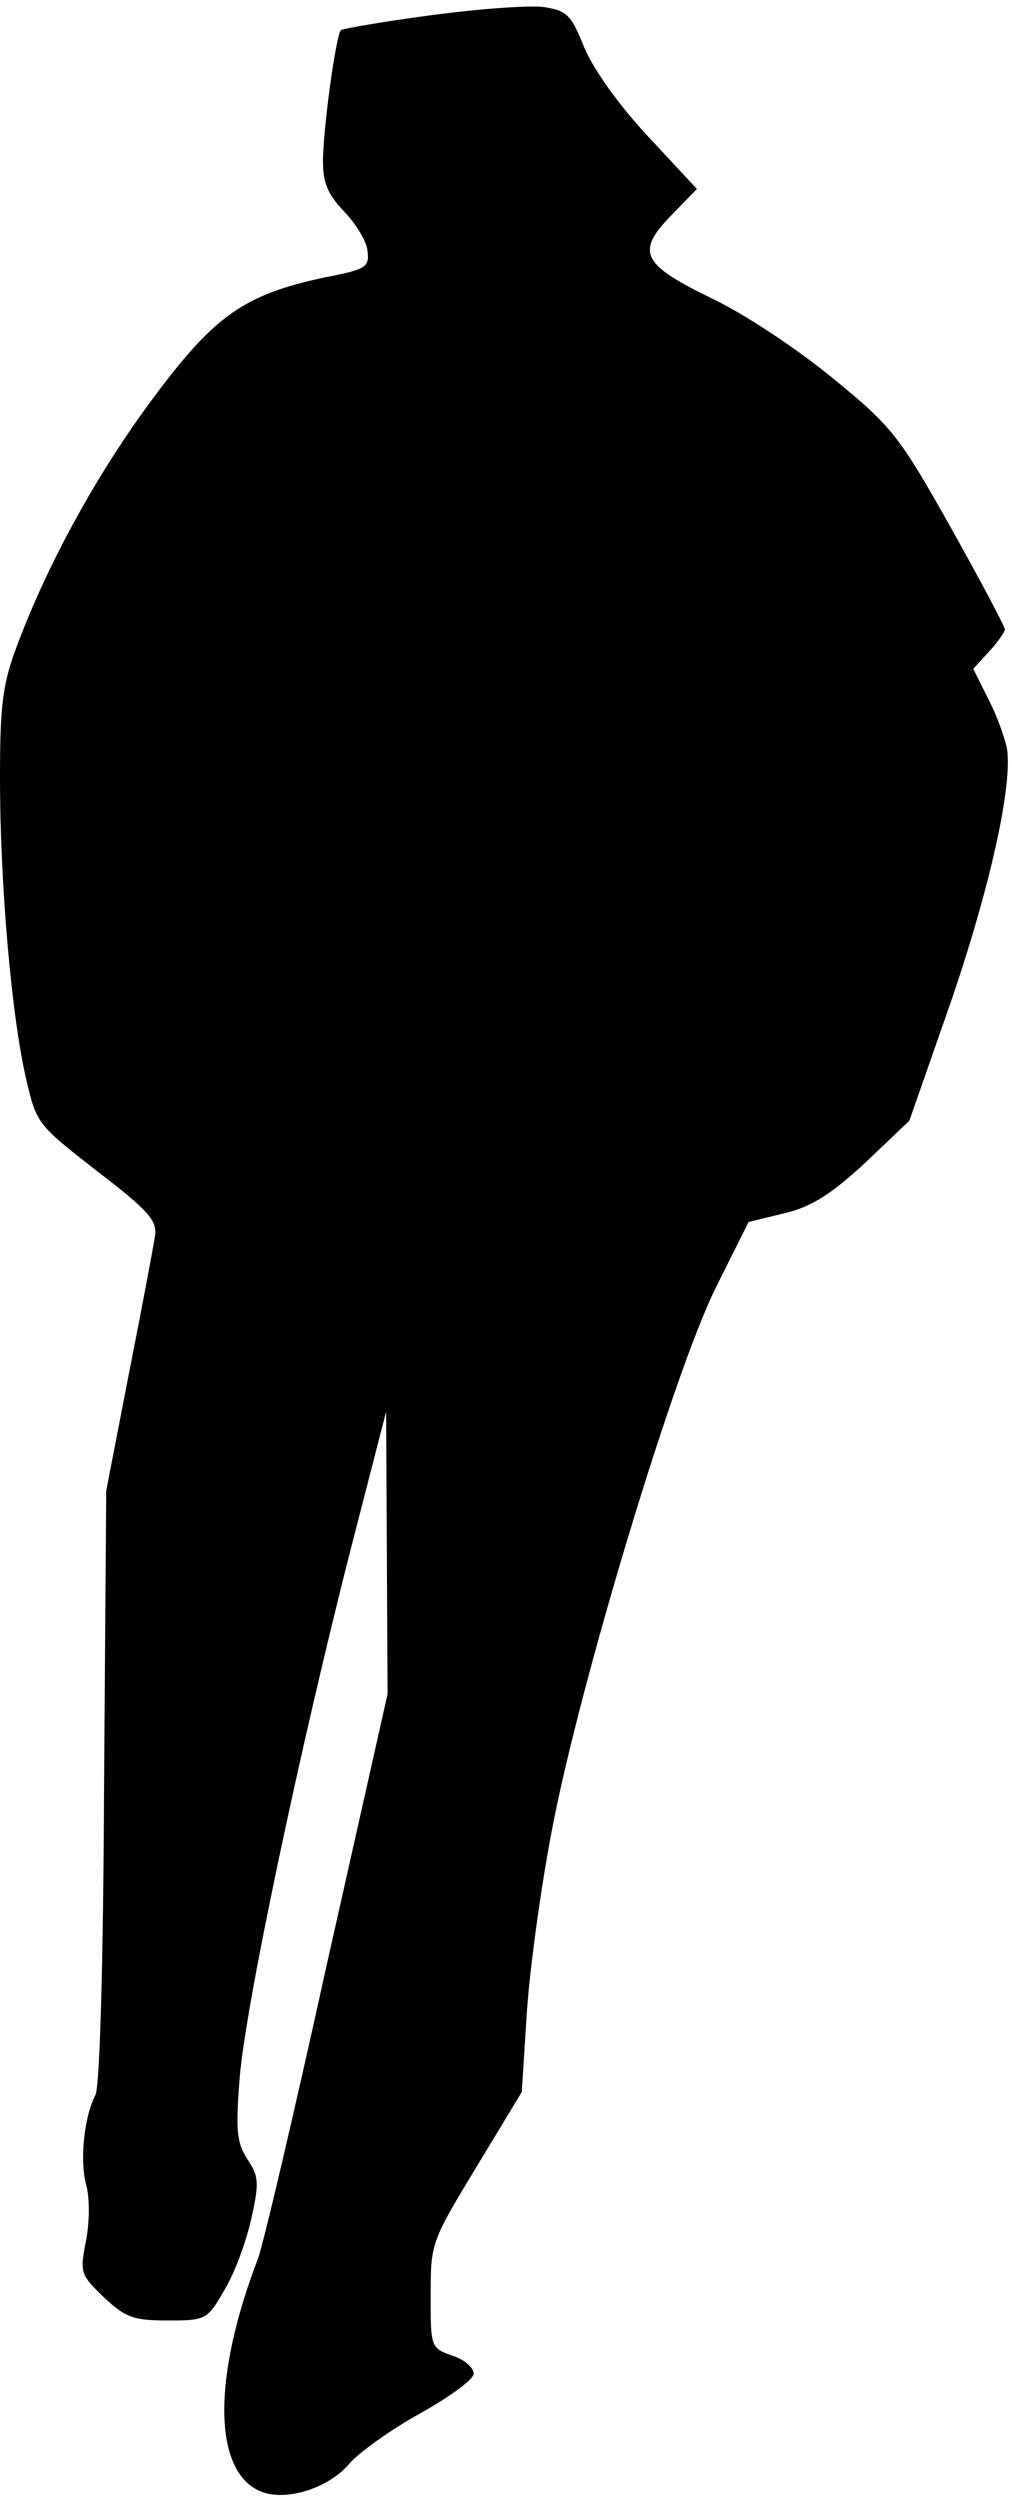 <?xml version="1.0" standalone="no"?>
<!DOCTYPE svg PUBLIC "-//W3C//DTD SVG 20010904//EN"
 "http://www.w3.org/TR/2001/REC-SVG-20010904/DTD/svg10.dtd">
<svg version="1.0" xmlns="http://www.w3.org/2000/svg"
 width="141pt" height="348pt" viewBox="0 0 141 348"
 preserveAspectRatio="xMidYMid meet">
<g transform="translate(0,348) scale(0.1,-0.1)"
fill="#000000" stroke="none">
<path fill="#000000" stroke="none" d="M602 3459 c-68 -9 -125 -19 -127 -21
-7 -7 -25 -138 -25 -183 0 -30 7 -46 30 -70 16 -17 31 -41 32 -54 3 -23 -2
-26 -59 -37 -112 -24 -153 -52 -238 -166 -78 -104 -148 -231 -191 -346 -20
-53 -24 -81 -24 -184 0 -149 16 -331 36 -418 15 -65 16 -65 99 -130 72 -55 84
-69 81 -90 -2 -14 -18 -99 -36 -190 l-32 -165 -3 -411 c-1 -245 -6 -418 -12
-430 -16 -31 -22 -91 -13 -125 5 -18 5 -50 0 -77 -9 -46 -8 -48 25 -80 30 -28
41 -32 89 -32 53 0 55 1 79 43 14 23 30 67 37 98 11 50 11 59 -5 83 -15 23
-17 40 -11 114 8 100 84 459 155 737 l49 190 1 -196 1 -197 -85 -378 c-46
-209 -89 -392 -96 -409 -62 -162 -62 -290 0 -321 34 -18 98 1 128 37 14 16 59
48 99 70 41 23 74 47 74 55 0 8 -13 20 -30 25 -30 11 -30 12 -30 84 0 73 1 75
64 179 l63 104 7 110 c4 61 20 178 36 260 40 206 169 632 227 749 l46 92 49
12 c38 9 64 25 113 70 l62 59 57 163 c55 160 87 303 79 355 -3 15 -14 46 -26
69 l-21 42 22 24 c12 13 22 27 22 31 0 4 -34 68 -76 143 -71 126 -81 139 -163
206 -50 41 -122 89 -168 111 -99 48 -108 65 -57 117 l35 36 -68 73 c-41 44
-76 93 -89 124 -18 45 -24 51 -55 56 -19 3 -89 -2 -157 -11z"/>
</g>
</svg>
